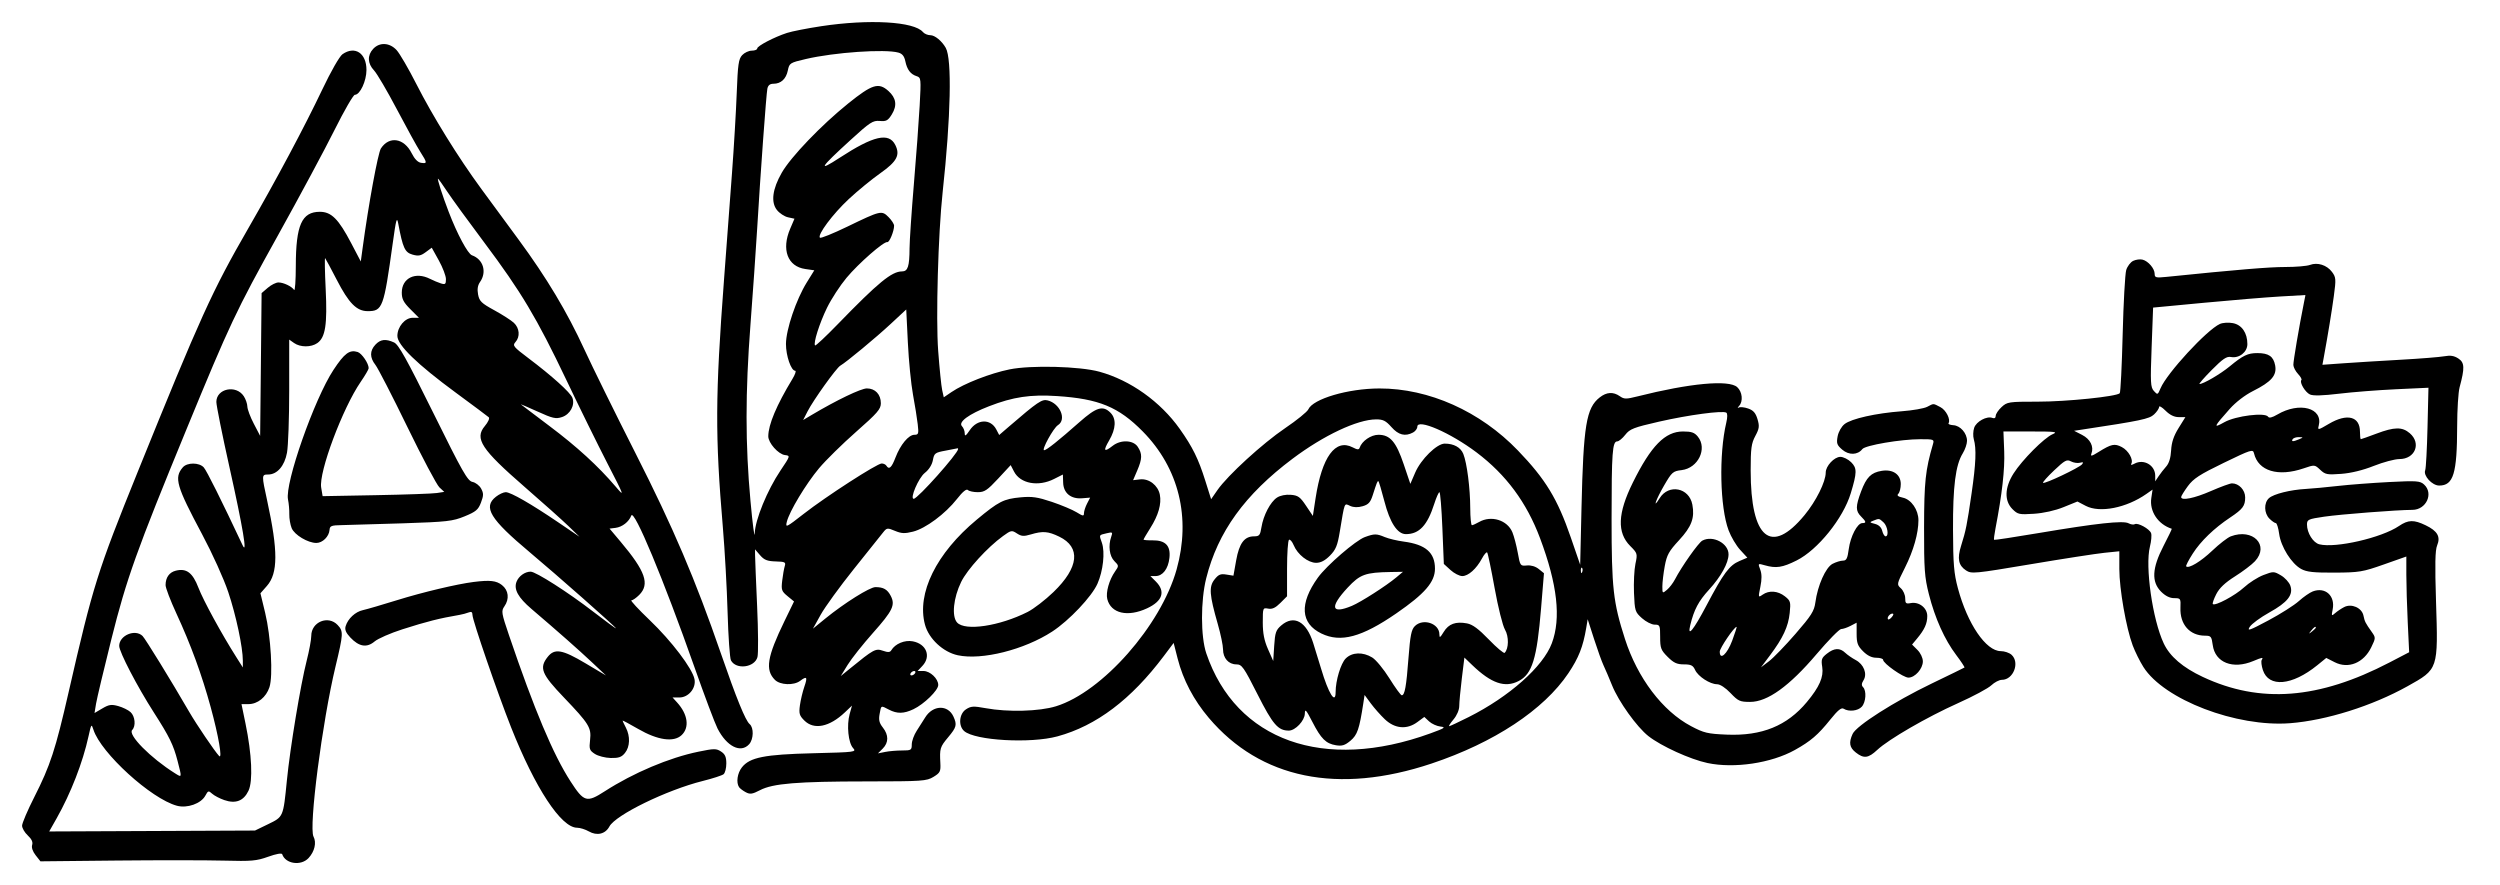 <svg width="161" height="57" viewBox="0 0 161 57" fill="none" xmlns="http://www.w3.org/2000/svg">
<path fill-rule="evenodd" clip-rule="evenodd" d="M52.888 1.687C51.989 1.823 50.997 2.018 50.684 2.12C49.858 2.389 48.765 2.96 48.765 3.122C48.765 3.199 48.608 3.262 48.415 3.262C48.223 3.262 47.944 3.392 47.796 3.551C47.564 3.8 47.515 4.147 47.445 6.004C47.4 7.193 47.263 9.51 47.14 11.152C47.018 12.794 46.788 15.865 46.629 17.977C46.061 25.53 46.049 28.029 46.553 33.971C46.676 35.418 46.813 37.878 46.857 39.439C46.902 40.999 46.999 42.39 47.074 42.529C47.403 43.145 48.599 42.994 48.781 42.314C48.84 42.094 48.83 40.622 48.759 39.044C48.688 37.466 48.629 35.995 48.627 35.776L48.623 35.377L48.95 35.757C49.212 36.061 49.41 36.14 49.951 36.156C50.557 36.173 50.617 36.204 50.538 36.459C50.49 36.615 50.416 37.037 50.374 37.395C50.304 37.987 50.335 38.077 50.716 38.39L51.135 38.734L50.517 40.007C49.4 42.309 49.265 43.143 49.906 43.785C50.243 44.121 51.122 44.155 51.529 43.847C51.962 43.52 52.017 43.595 51.8 44.224C51.689 44.546 51.561 45.084 51.515 45.421C51.442 45.95 51.48 46.083 51.798 46.4C52.42 47.022 53.412 46.823 54.411 45.875L54.868 45.441L54.716 45.992C54.518 46.711 54.631 47.836 54.936 48.173C55.17 48.432 55.102 48.441 52.362 48.509C49.231 48.586 48.285 48.774 47.778 49.419C47.485 49.791 47.398 50.397 47.594 50.691C47.652 50.776 47.847 50.925 48.028 51.02C48.304 51.166 48.449 51.145 48.943 50.888C49.773 50.455 51.334 50.326 55.803 50.323C59.41 50.32 59.67 50.302 60.116 50.031C60.544 49.769 60.587 49.683 60.559 49.142C60.509 48.198 60.536 48.108 61.063 47.477C61.603 46.832 61.642 46.675 61.403 46.149C61.046 45.367 60.076 45.398 59.58 46.207C59.458 46.408 59.213 46.792 59.038 47.06C58.862 47.329 58.718 47.724 58.718 47.94C58.717 48.306 58.679 48.331 58.095 48.331C57.753 48.331 57.263 48.372 57.007 48.424L56.54 48.517L56.847 48.211C57.234 47.823 57.237 47.338 56.854 46.851C56.623 46.558 56.576 46.359 56.647 45.979C56.754 45.409 56.719 45.426 57.244 45.699C57.774 45.976 58.202 45.969 58.824 45.674C59.51 45.348 60.423 44.457 60.423 44.114C60.423 43.706 59.901 43.212 59.469 43.212H59.094L59.403 42.883C59.979 42.27 59.663 41.466 58.78 41.301C58.26 41.203 57.65 41.458 57.4 41.876C57.316 42.016 57.188 42.023 56.856 41.907C56.389 41.744 56.265 41.811 54.737 43.056L54.144 43.539L54.589 42.816C54.834 42.417 55.565 41.496 56.212 40.768C57.493 39.328 57.669 38.963 57.364 38.374C57.148 37.957 56.892 37.81 56.378 37.81C56.014 37.81 54.372 38.84 53.154 39.833L52.354 40.486L52.854 39.586C53.129 39.091 54.088 37.769 54.985 36.649C55.882 35.528 56.73 34.467 56.869 34.292C57.111 33.987 57.145 33.982 57.635 34.187C58.056 34.363 58.267 34.372 58.801 34.237C59.608 34.034 60.879 33.089 61.627 32.136C61.996 31.665 62.239 31.465 62.331 31.556C62.408 31.634 62.695 31.696 62.97 31.696C63.4 31.696 63.584 31.573 64.279 30.825L65.088 29.953L65.304 30.37C65.707 31.15 66.869 31.363 67.887 30.843C68.194 30.687 68.448 30.559 68.45 30.559C68.454 30.56 68.461 30.791 68.467 31.074C68.482 31.749 68.961 32.147 69.686 32.089L70.206 32.047L70.006 32.433C69.897 32.646 69.807 32.924 69.807 33.051C69.807 33.254 69.745 33.245 69.331 32.989C69.069 32.828 68.352 32.526 67.738 32.32C66.818 32.011 66.463 31.96 65.73 32.028C64.63 32.131 64.322 32.287 62.902 33.466C60.299 35.627 59.026 38.209 59.568 40.227C59.812 41.135 60.736 41.996 61.683 42.199C63.232 42.532 65.965 41.844 67.766 40.67C68.855 39.959 70.309 38.422 70.676 37.593C71.042 36.766 71.173 35.561 70.962 34.956C70.776 34.424 70.754 34.466 71.275 34.341C71.647 34.252 71.669 34.269 71.562 34.57C71.36 35.14 71.447 35.817 71.765 36.135C72.059 36.428 72.06 36.446 71.809 36.803C71.431 37.342 71.203 38.155 71.309 38.58C71.542 39.507 72.622 39.758 73.873 39.175C74.874 38.709 75.075 38.089 74.434 37.448L74.085 37.099H74.412C74.878 37.099 75.232 36.639 75.311 35.931C75.4 35.145 75.055 34.787 74.22 34.798C73.904 34.803 73.645 34.78 73.645 34.749C73.645 34.718 73.839 34.387 74.075 34.014C74.602 33.183 74.812 32.448 74.693 31.853C74.573 31.252 73.992 30.805 73.416 30.872L72.971 30.924L73.237 30.303C73.563 29.543 73.57 29.23 73.273 28.777C72.984 28.335 72.177 28.302 71.655 28.711C71.096 29.148 71.029 29.046 71.428 28.366C71.871 27.61 71.901 26.967 71.513 26.578C71.028 26.093 70.607 26.221 69.52 27.182C68.167 28.379 67.393 28.995 67.243 28.995C67.053 28.995 67.84 27.561 68.13 27.38C68.704 27.021 68.274 25.988 67.466 25.785C67.102 25.693 66.827 25.879 64.98 27.469L64.348 28.014L64.159 27.653C63.794 26.956 62.941 26.98 62.454 27.702C62.202 28.076 62.129 28.122 62.129 27.907C62.129 27.755 62.049 27.549 61.952 27.449C61.691 27.183 62.387 26.669 63.693 26.163C65.246 25.561 66.359 25.395 68.074 25.507C70.77 25.684 72.035 26.206 73.593 27.785C75.922 30.146 76.706 33.341 75.774 36.672C74.764 40.282 70.992 44.562 68.008 45.483C66.929 45.817 64.909 45.871 63.471 45.606C62.69 45.463 62.529 45.472 62.21 45.681C61.768 45.97 61.704 46.742 62.094 47.082C62.794 47.693 66.366 47.895 68.101 47.422C70.607 46.738 72.846 45.047 74.95 42.248L75.583 41.405L75.841 42.416C76.191 43.784 76.874 45.083 77.847 46.231C81.177 50.158 86.171 51.183 92.19 49.173C96.218 47.829 99.42 45.715 101.003 43.356C101.668 42.364 101.949 41.653 102.152 40.443L102.247 39.878L102.657 41.153C102.882 41.853 103.158 42.62 103.27 42.855C103.382 43.091 103.629 43.669 103.819 44.141C104.236 45.177 105.415 46.822 106.157 47.405C106.985 48.054 108.845 48.902 109.963 49.139C111.681 49.503 114.067 49.148 115.586 48.301C116.61 47.73 117.081 47.326 117.876 46.335C118.356 45.737 118.586 45.551 118.73 45.642C119.061 45.852 119.652 45.786 119.9 45.511C120.166 45.217 120.214 44.485 119.982 44.253C119.871 44.142 119.88 44.016 120.012 43.805C120.267 43.395 120.029 42.782 119.506 42.506C119.279 42.386 118.976 42.176 118.832 42.039C118.485 41.708 118.124 41.726 117.652 42.097C117.311 42.365 117.274 42.47 117.351 42.952C117.453 43.595 117.171 44.241 116.361 45.212C115.085 46.744 113.462 47.404 111.207 47.31C109.969 47.259 109.734 47.203 108.904 46.764C107.07 45.795 105.456 43.666 104.648 41.151C103.887 38.783 103.786 37.875 103.786 33.404C103.786 29.151 103.839 28.426 104.149 28.426C104.251 28.426 104.484 28.235 104.667 28.001C104.963 27.623 105.205 27.529 106.845 27.154C108.743 26.722 110.935 26.427 111.172 26.574C111.255 26.625 111.255 26.869 111.172 27.221C110.691 29.258 110.764 32.664 111.321 34.151C111.477 34.569 111.813 35.136 112.067 35.412L112.529 35.914L112.019 36.131C111.37 36.407 110.993 36.914 109.902 38.983C109.053 40.592 108.652 41.081 108.852 40.262C109.098 39.257 109.383 38.716 110.063 37.973C110.829 37.135 111.313 36.262 111.318 35.706C111.325 34.99 110.307 34.453 109.63 34.816C109.381 34.949 108.292 36.492 107.868 37.312C107.746 37.547 107.514 37.85 107.351 37.986C107.062 38.228 107.056 38.224 107.056 37.763C107.056 37.505 107.126 36.916 107.211 36.455C107.343 35.737 107.476 35.497 108.129 34.792C108.939 33.917 109.149 33.356 108.988 32.498C108.783 31.403 107.463 31.145 106.88 32.086C106.401 32.859 106.64 32.174 107.165 31.269C107.669 30.401 107.737 30.341 108.298 30.275C109.358 30.148 109.967 28.893 109.343 28.122C109.125 27.853 108.935 27.787 108.383 27.787C107.232 27.787 106.326 28.71 105.154 31.08C104.176 33.057 104.126 34.302 104.99 35.166C105.451 35.627 105.461 35.66 105.322 36.311C105.244 36.679 105.202 37.525 105.229 38.189C105.277 39.347 105.298 39.414 105.743 39.812C105.998 40.04 106.366 40.227 106.56 40.227C106.895 40.227 106.914 40.27 106.914 41.023C106.914 41.739 106.962 41.868 107.397 42.302C107.783 42.688 107.993 42.786 108.44 42.786C108.9 42.786 109.03 42.85 109.163 43.142C109.355 43.564 110.123 44.064 110.58 44.065C110.775 44.065 111.124 44.294 111.447 44.634C111.939 45.152 112.053 45.203 112.709 45.203C113.827 45.203 115.235 44.19 116.988 42.125C117.742 41.237 118.454 40.511 118.572 40.51C118.689 40.51 118.961 40.417 119.176 40.305L119.567 40.101V40.815C119.567 41.414 119.634 41.595 119.983 41.944C120.262 42.223 120.542 42.359 120.836 42.359C121.076 42.359 121.273 42.42 121.273 42.495C121.273 42.725 122.575 43.639 122.904 43.639C123.325 43.639 123.832 43.067 123.832 42.592C123.832 42.37 123.684 42.056 123.485 41.857L123.137 41.509L123.463 41.117C123.943 40.54 124.116 40.156 124.116 39.671C124.116 39.149 123.587 38.737 123.05 38.84C122.742 38.899 122.695 38.856 122.695 38.523C122.695 38.311 122.57 38.025 122.417 37.887C122.143 37.639 122.146 37.621 122.683 36.55C123.232 35.455 123.548 34.34 123.547 33.502C123.546 32.836 123.088 32.169 122.549 32.051C122.221 31.979 122.141 31.909 122.254 31.796C122.34 31.71 122.41 31.43 122.41 31.174C122.41 30.555 121.904 30.204 121.182 30.322C120.497 30.433 120.198 30.732 119.854 31.65C119.494 32.612 119.494 32.903 119.851 33.26C120.188 33.597 120.206 33.687 119.934 33.687C119.616 33.687 119.169 34.543 119.06 35.359C118.98 35.964 118.911 36.104 118.689 36.104C118.538 36.104 118.237 36.196 118.019 36.309C117.573 36.539 117.054 37.706 116.909 38.8C116.836 39.35 116.649 39.646 115.635 40.814C114.982 41.568 114.213 42.363 113.927 42.581L113.406 42.978L113.985 42.207C114.821 41.093 115.167 40.35 115.257 39.478C115.331 38.765 115.309 38.689 114.945 38.402C114.493 38.047 113.928 38.005 113.512 38.297C113.228 38.495 113.225 38.486 113.367 37.794C113.468 37.302 113.465 36.965 113.359 36.682C113.206 36.277 113.206 36.276 113.648 36.403C114.38 36.613 114.787 36.552 115.702 36.094C117.064 35.414 118.699 33.385 119.189 31.767C119.594 30.428 119.598 30.15 119.216 29.769C119.025 29.578 118.711 29.422 118.517 29.422C118.127 29.422 117.577 30.012 117.577 30.43C117.577 31.026 116.957 32.271 116.212 33.174C114.058 35.786 112.743 34.697 112.743 30.301C112.743 28.88 112.787 28.553 113.042 28.078C113.299 27.598 113.318 27.447 113.182 26.991C113.063 26.594 112.914 26.424 112.582 26.309C112.34 26.224 112.069 26.196 111.98 26.245C111.886 26.298 111.892 26.256 111.996 26.144C112.27 25.849 112.207 25.23 111.874 24.93C111.335 24.444 108.814 24.679 105.452 25.528C104.721 25.712 104.595 25.711 104.319 25.517C103.891 25.218 103.468 25.243 103.02 25.595C102.154 26.277 101.972 27.382 101.848 32.718L101.764 36.369L101.158 34.609C100.302 32.123 99.536 30.864 97.756 29.014C95.326 26.488 92.025 25.01 88.828 25.017C86.814 25.021 84.553 25.687 84.254 26.365C84.184 26.521 83.517 27.062 82.771 27.567C81.309 28.556 79.061 30.612 78.402 31.562L77.996 32.149L77.622 30.963C77.177 29.547 76.805 28.792 75.978 27.624C74.731 25.865 72.798 24.488 70.802 23.938C69.535 23.589 66.4 23.508 65.016 23.788C63.767 24.042 62.087 24.697 61.279 25.247L60.779 25.587L60.676 25.123C60.619 24.868 60.504 23.731 60.419 22.597C60.263 20.499 60.416 15.054 60.708 12.361C61.233 7.524 61.313 3.8 60.907 3.083C60.657 2.64 60.204 2.267 59.918 2.267C59.746 2.267 59.529 2.175 59.437 2.064C58.874 1.386 55.977 1.219 52.888 1.687ZM24.033 3.147C23.646 3.562 23.667 4.09 24.087 4.534C24.276 4.733 24.936 5.856 25.553 7.029C26.171 8.202 26.848 9.433 27.058 9.763C27.521 10.493 27.525 10.543 27.119 10.486C26.911 10.457 26.7 10.243 26.515 9.873C26.023 8.888 25.069 8.737 24.531 9.559C24.341 9.85 23.731 13.167 23.351 15.986L23.235 16.839L22.615 15.656C21.8 14.102 21.338 13.64 20.598 13.64C19.434 13.64 19.054 14.496 19.05 17.124C19.048 18.062 19 18.759 18.942 18.673C18.789 18.443 18.259 18.19 17.931 18.19C17.774 18.19 17.466 18.344 17.246 18.533L16.847 18.876L16.801 23.473L16.754 28.071L16.346 27.289C16.121 26.859 15.934 26.361 15.93 26.182C15.926 26.003 15.823 25.704 15.7 25.516C15.203 24.757 13.933 25.024 13.933 25.886C13.933 26.113 14.314 28.009 14.78 30.1C15.642 33.967 15.952 35.816 15.62 35.108C14.262 32.219 13.308 30.306 13.123 30.102C12.828 29.775 12.052 29.772 11.773 30.097C11.201 30.763 11.354 31.296 13.013 34.403C13.681 35.655 14.412 37.271 14.701 38.135C15.202 39.63 15.639 41.688 15.639 42.548V42.984L15.229 42.337C14.269 40.824 13.094 38.671 12.779 37.85C12.408 36.881 12.007 36.579 11.321 36.752C10.901 36.857 10.663 37.194 10.663 37.682C10.663 37.857 10.976 38.677 11.358 39.504C12.29 41.521 12.998 43.454 13.568 45.538C14.074 47.387 14.339 48.926 14.111 48.686C13.831 48.391 12.655 46.656 12.182 45.839C11.007 43.812 9.367 41.145 9.183 40.96C8.707 40.485 7.677 40.92 7.677 41.596C7.677 41.983 8.835 44.208 9.906 45.88C10.911 47.447 11.168 47.973 11.434 48.999C11.721 50.108 11.726 50.086 11.267 49.798C9.693 48.811 8.212 47.312 8.514 47.01C8.761 46.763 8.701 46.125 8.405 45.858C8.258 45.724 7.902 45.551 7.615 45.471C7.174 45.349 7.013 45.373 6.59 45.623L6.087 45.919L6.187 45.312C6.242 44.978 6.688 43.106 7.176 41.151C8.147 37.269 8.794 35.462 12.012 27.64C14.804 20.854 15.189 20.037 17.891 15.174C19.294 12.649 20.944 9.576 21.557 8.344C22.171 7.113 22.754 6.105 22.854 6.105C23.186 6.105 23.599 5.217 23.6 4.506C23.601 3.421 22.855 2.932 22.056 3.492C21.866 3.625 21.314 4.589 20.753 5.77C19.606 8.179 17.818 11.533 15.988 14.707C13.658 18.75 12.924 20.367 8.868 30.391C6.276 36.796 5.987 37.719 4.422 44.563C3.571 48.287 3.242 49.292 2.206 51.337C1.774 52.188 1.422 53.014 1.422 53.173C1.422 53.332 1.587 53.616 1.789 53.803C2.037 54.033 2.129 54.231 2.071 54.414C2.018 54.58 2.104 54.834 2.295 55.077L2.604 55.47L7.522 55.419C10.227 55.392 13.336 55.394 14.431 55.424C16.193 55.472 16.518 55.444 17.273 55.173C17.796 54.986 18.145 54.924 18.175 55.014C18.382 55.635 19.383 55.782 19.869 55.261C20.26 54.842 20.395 54.262 20.191 53.879C19.873 53.286 20.753 46.478 21.606 42.928C22.114 40.814 22.122 40.657 21.747 40.254C21.14 39.602 20.046 40.049 20.046 40.949C20.046 41.19 19.914 41.907 19.752 42.542C19.356 44.093 18.685 48.147 18.476 50.25C18.24 52.63 18.254 52.598 17.267 53.077L16.421 53.487L9.795 53.517L3.168 53.546L3.65 52.695C4.562 51.08 5.331 49.103 5.7 47.419C5.877 46.613 5.89 46.596 6.017 46.992C6.497 48.494 9.734 51.443 11.394 51.89C12.058 52.069 12.951 51.751 13.226 51.237C13.399 50.915 13.431 50.906 13.663 51.116C13.801 51.241 14.154 51.426 14.447 51.526C15.179 51.778 15.691 51.58 16.003 50.923C16.297 50.302 16.22 48.573 15.809 46.589L15.552 45.345H16.003C16.59 45.345 17.139 44.902 17.352 44.257C17.593 43.529 17.447 41.006 17.076 39.466L16.772 38.207L17.19 37.732C17.908 36.914 17.912 35.479 17.205 32.239C16.845 30.59 16.846 30.559 17.266 30.559C17.849 30.559 18.325 30.009 18.483 29.153C18.561 28.732 18.625 26.921 18.625 25.129V21.87L18.941 22.092C19.344 22.374 20.036 22.375 20.437 22.094C20.956 21.731 21.085 20.898 20.974 18.616C20.918 17.483 20.903 16.587 20.939 16.626C20.974 16.665 21.311 17.292 21.687 18.02C22.467 19.532 22.968 20.038 23.683 20.038C24.636 20.038 24.715 19.825 25.287 15.702C25.513 14.075 25.557 13.922 25.651 14.422C25.942 15.968 26.075 16.256 26.56 16.395C26.941 16.504 27.096 16.476 27.415 16.24L27.805 15.952L28.262 16.776C28.513 17.23 28.719 17.77 28.719 17.976C28.719 18.299 28.675 18.338 28.399 18.253C28.223 18.198 27.906 18.066 27.695 17.959C26.752 17.479 25.875 17.906 25.875 18.846C25.875 19.254 25.989 19.475 26.427 19.913L26.979 20.465H26.58C26.082 20.465 25.591 21.046 25.591 21.634C25.591 22.223 26.858 23.453 29.359 25.292C30.453 26.097 31.406 26.808 31.476 26.872C31.547 26.937 31.436 27.184 31.222 27.439C30.545 28.244 30.996 28.932 33.792 31.362C34.948 32.367 36.215 33.499 36.607 33.878L37.32 34.568L35.97 33.651C34.201 32.45 32.889 31.696 32.569 31.696C32.427 31.696 32.143 31.829 31.937 31.991C31.09 32.657 31.559 33.424 34.121 35.57C35.802 36.977 39.666 40.387 39.666 40.463C39.666 40.494 39.007 40.011 38.201 39.389C36.596 38.15 34.507 36.815 34.173 36.815C33.803 36.815 33.401 37.104 33.262 37.471C33.078 37.955 33.37 38.483 34.224 39.212C35.944 40.68 37.252 41.834 38.102 42.633L39.026 43.502L37.706 42.717C36.2 41.822 35.715 41.741 35.269 42.307C34.713 43.015 34.87 43.408 36.316 44.918C37.931 46.606 38.091 46.864 38.002 47.641C37.933 48.241 37.961 48.325 38.307 48.551C38.517 48.689 38.978 48.807 39.332 48.815C39.846 48.825 40.03 48.761 40.247 48.492C40.573 48.091 40.596 47.416 40.305 46.857C40.188 46.633 40.093 46.43 40.093 46.406C40.093 46.382 40.545 46.624 41.099 46.944C42.356 47.672 43.391 47.819 43.896 47.342C44.417 46.849 44.3 46.002 43.604 45.238L43.313 44.918H43.754C44.342 44.918 44.841 44.312 44.726 43.738C44.588 43.05 43.245 41.279 41.846 39.942C41.11 39.238 40.578 38.663 40.662 38.663C40.747 38.663 40.973 38.506 41.165 38.314C41.858 37.621 41.568 36.789 39.973 34.895L39.255 34.042L39.638 33.995C40.072 33.941 40.504 33.604 40.654 33.203C40.827 32.74 42.727 37.299 44.717 42.948C45.367 44.797 46.038 46.58 46.207 46.911C46.803 48.079 47.703 48.528 48.245 47.928C48.535 47.608 48.553 46.861 48.277 46.632C48.008 46.409 47.416 44.953 46.423 42.075C44.78 37.316 43.367 34 40.936 29.208C39.628 26.628 38.142 23.613 37.635 22.509C36.522 20.088 35.204 17.887 33.404 15.44C32.664 14.436 31.583 12.964 31 12.17C29.504 10.131 27.882 7.513 26.814 5.413C26.311 4.423 25.737 3.438 25.539 3.224C25.088 2.738 24.444 2.705 24.033 3.147ZM57.859 3.388C58.107 3.457 58.237 3.62 58.303 3.942C58.415 4.486 58.639 4.782 59.034 4.907C59.315 4.996 59.322 5.066 59.227 6.797C59.173 7.785 59.005 10.065 58.853 11.863C58.702 13.662 58.577 15.517 58.575 15.986C58.57 17.16 58.466 17.479 58.089 17.479C57.427 17.479 56.563 18.188 53.967 20.863C53.192 21.662 52.528 22.285 52.492 22.248C52.361 22.118 52.771 20.822 53.26 19.82C53.532 19.261 54.097 18.393 54.515 17.892C55.293 16.959 56.92 15.535 57.145 15.591C57.275 15.624 57.58 14.885 57.58 14.537C57.58 14.428 57.419 14.177 57.222 13.98C56.781 13.54 56.723 13.553 54.563 14.598C53.647 15.041 52.855 15.361 52.803 15.309C52.624 15.13 53.632 13.78 54.658 12.823C55.224 12.295 56.14 11.544 56.694 11.154C57.761 10.401 57.982 9.986 57.659 9.339C57.246 8.511 56.256 8.737 54.076 10.159C52.621 11.107 52.795 10.822 54.775 9.016C56.026 7.873 56.212 7.752 56.654 7.79C57.077 7.827 57.185 7.767 57.437 7.36C57.788 6.791 57.715 6.307 57.211 5.856C56.582 5.294 56.166 5.423 54.627 6.661C52.892 8.057 50.93 10.102 50.344 11.126C49.745 12.173 49.635 13.019 50.033 13.523C50.197 13.732 50.52 13.944 50.748 13.994L51.164 14.085L50.889 14.728C50.312 16.072 50.719 17.16 51.859 17.324L52.441 17.408L51.956 18.19C51.273 19.29 50.62 21.22 50.616 22.149C50.613 22.909 50.947 23.877 51.212 23.877C51.289 23.877 51.207 24.117 51.029 24.41C50.008 26.096 49.481 27.346 49.477 28.096C49.475 28.522 50.122 29.252 50.55 29.306C50.902 29.351 50.902 29.351 50.264 30.301C49.412 31.567 48.628 33.483 48.605 34.354C48.594 34.73 48.471 33.79 48.331 32.265C47.995 28.598 47.995 25.302 48.331 20.891C48.483 18.897 48.675 16.146 48.758 14.778C48.977 11.126 49.345 6.082 49.418 5.714C49.462 5.494 49.583 5.394 49.807 5.394C50.29 5.394 50.625 5.086 50.737 4.537C50.834 4.063 50.87 4.04 51.898 3.8C53.737 3.37 56.99 3.146 57.859 3.388ZM28.791 12.325C29.088 12.775 30.17 14.262 31.196 15.631C33.556 18.78 34.572 20.481 36.467 24.457C37.302 26.21 38.496 28.636 39.12 29.848C40.219 31.981 40.236 32.029 39.651 31.341C38.531 30.024 37.148 28.758 35.381 27.433C34.414 26.708 33.592 26.086 33.553 26.05C33.514 26.014 33.988 26.216 34.608 26.498C35.597 26.948 35.79 26.992 36.193 26.859C36.717 26.686 37.039 26.092 36.864 25.622C36.736 25.28 35.544 24.205 34.015 23.055C33.063 22.338 32.995 22.253 33.193 22.033C33.507 21.687 33.46 21.129 33.091 20.787C32.915 20.625 32.346 20.259 31.826 19.976C31.004 19.527 30.869 19.396 30.788 18.965C30.724 18.624 30.764 18.373 30.916 18.157C31.367 17.512 31.12 16.698 30.395 16.441C30.125 16.346 29.442 15.07 28.895 13.642C28.489 12.585 28.143 11.508 28.208 11.508C28.232 11.508 28.495 11.876 28.791 12.325ZM137.379 16.799C137.205 16.882 137.002 17.149 136.928 17.392C136.854 17.636 136.751 19.498 136.7 21.531C136.649 23.564 136.564 25.271 136.511 25.325C136.3 25.537 133.095 25.867 131.241 25.867C129.353 25.867 129.262 25.881 128.9 26.216C128.693 26.408 128.524 26.662 128.524 26.78C128.524 26.915 128.442 26.965 128.308 26.913C127.951 26.776 127.272 27.145 127.136 27.551C127.066 27.759 127.056 28.089 127.112 28.284C127.288 28.889 127.25 29.846 126.971 31.767C126.674 33.817 126.605 34.161 126.294 35.151C126.035 35.974 126.124 36.415 126.612 36.735C126.962 36.964 127.146 36.947 130.772 36.337C132.859 35.985 134.998 35.654 135.526 35.6L136.485 35.502V36.649C136.485 37.928 136.925 40.441 137.346 41.566C137.498 41.971 137.809 42.597 138.038 42.958C139.37 45.059 144.032 46.843 147.489 46.574C149.816 46.392 152.771 45.462 155.039 44.197C157.036 43.083 157.02 43.13 156.879 38.702C156.804 36.348 156.823 35.435 156.952 35.125C157.184 34.565 156.975 34.196 156.216 33.83C155.451 33.46 155.09 33.47 154.492 33.876C153.374 34.635 150.41 35.316 149.366 35.054C148.965 34.953 148.57 34.322 148.57 33.782C148.57 33.461 148.645 33.426 149.672 33.275C150.721 33.121 154.378 32.838 155.359 32.835C156.254 32.832 156.738 31.772 156.107 31.2C155.851 30.968 155.636 30.953 153.867 31.043C152.791 31.098 151.303 31.211 150.561 31.295C149.818 31.379 148.89 31.465 148.499 31.487C147.505 31.541 146.417 31.813 146.12 32.082C145.785 32.385 145.801 33.051 146.153 33.402C146.31 33.559 146.493 33.687 146.561 33.687C146.629 33.687 146.726 33.997 146.777 34.376C146.887 35.209 147.57 36.299 148.196 36.642C148.55 36.836 148.992 36.884 150.347 36.877C151.933 36.869 152.156 36.832 153.511 36.354L154.968 35.84V37.016C154.968 37.662 155.009 39.049 155.059 40.097L155.15 42.004L153.886 42.662C149.332 45.035 145.556 45.327 141.86 43.594C140.57 42.989 139.74 42.277 139.345 41.437C138.622 39.9 138.134 36.478 138.455 35.203C138.544 34.849 138.578 34.457 138.529 34.331C138.423 34.054 137.668 33.642 137.479 33.758C137.405 33.804 137.224 33.777 137.076 33.698C136.729 33.513 135.013 33.7 131.299 34.327C129.737 34.591 128.44 34.788 128.417 34.765C128.395 34.742 128.436 34.41 128.51 34.027C128.934 31.828 129.116 30.223 129.071 29.066L129.021 27.787H130.814C132.36 27.787 132.55 27.811 132.193 27.961C131.65 28.189 130.227 29.619 129.672 30.493C129.096 31.402 129.07 32.255 129.602 32.787C129.944 33.129 130.037 33.149 130.988 33.087C131.615 33.045 132.349 32.881 132.897 32.658L133.787 32.297L134.319 32.576C135.225 33.051 136.94 32.713 138.231 31.807L138.625 31.529L138.544 32.075C138.417 32.928 138.974 33.766 139.862 34.053C139.881 34.06 139.641 34.559 139.328 35.163C138.589 36.591 138.544 37.473 139.176 38.105C139.45 38.38 139.736 38.521 140.018 38.521C140.43 38.521 140.444 38.541 140.421 39.14C140.379 40.21 141.02 40.938 142.004 40.938C142.385 40.938 142.426 40.987 142.5 41.541C142.652 42.673 143.792 43.123 145.109 42.572C145.713 42.32 145.772 42.313 145.654 42.504C145.605 42.584 145.639 42.876 145.73 43.153C146.106 44.291 147.606 44.159 149.227 42.846L149.812 42.371L150.352 42.646C151.235 43.096 152.222 42.693 152.71 41.684C152.999 41.087 153 41.065 152.743 40.701C152.328 40.114 152.288 40.036 152.206 39.641C152.102 39.142 151.438 38.85 150.964 39.096C150.781 39.19 150.519 39.366 150.382 39.486C150.149 39.69 150.138 39.674 150.224 39.246C150.399 38.37 149.748 37.782 148.943 38.087C148.746 38.162 148.342 38.443 148.044 38.711C147.747 38.979 146.864 39.539 146.082 39.956C144.85 40.613 144.691 40.667 144.889 40.364C145.014 40.171 145.578 39.758 146.142 39.445C147.326 38.788 147.704 38.306 147.497 37.716C147.422 37.502 147.15 37.204 146.892 37.054C146.439 36.789 146.404 36.789 145.764 37.033C145.401 37.172 144.837 37.531 144.512 37.831C143.944 38.354 142.65 39.045 142.506 38.902C142.468 38.864 142.567 38.578 142.726 38.266C142.928 37.869 143.29 37.526 143.935 37.118C144.441 36.799 145.02 36.36 145.22 36.144C146.172 35.118 145.086 34 143.663 34.541C143.456 34.619 142.922 35.031 142.477 35.456C141.74 36.159 140.951 36.636 140.79 36.475C140.755 36.44 140.946 36.068 141.215 35.649C141.726 34.849 142.589 34.017 143.621 33.329C144.437 32.784 144.589 32.581 144.589 32.033C144.589 31.556 144.187 31.128 143.739 31.128C143.618 31.128 143.009 31.351 142.384 31.623C141.311 32.092 140.466 32.262 140.466 32.009C140.466 31.946 140.661 31.63 140.899 31.306C141.256 30.821 141.659 30.559 143.209 29.808C144.982 28.949 145.091 28.914 145.158 29.195C145.431 30.338 146.71 30.724 148.355 30.162C149.062 29.92 149.067 29.921 149.422 30.255C149.746 30.561 149.868 30.585 150.774 30.517C151.407 30.47 152.171 30.283 152.875 30.003C153.483 29.762 154.224 29.564 154.523 29.564C155.535 29.564 155.943 28.548 155.191 27.901C154.703 27.481 154.207 27.488 153.035 27.929C152.516 28.124 152.066 28.284 152.036 28.284C152.007 28.284 151.982 28.07 151.982 27.809C151.982 26.812 151.158 26.601 149.98 27.296C149.285 27.706 149.248 27.713 149.324 27.423C149.625 26.272 148.088 25.853 146.657 26.698C146.328 26.892 146.129 26.939 146.067 26.838C145.885 26.544 143.982 26.78 143.256 27.186C142.508 27.604 142.544 27.515 143.594 26.334C143.976 25.904 144.577 25.442 145.087 25.186C146.283 24.587 146.64 24.173 146.52 23.531C146.411 22.952 146.103 22.739 145.371 22.739C144.758 22.739 144.447 22.889 143.594 23.594C142.999 24.086 141.897 24.73 141.649 24.73C141.589 24.73 141.943 24.324 142.435 23.827C143.153 23.103 143.398 22.938 143.675 22.991C144.201 23.091 144.731 22.675 144.731 22.16C144.731 21.438 144.371 20.916 143.796 20.809C143.517 20.756 143.14 20.781 142.96 20.863C142.115 21.247 139.55 24.029 139.14 25.004C138.959 25.435 138.946 25.44 138.711 25.18C138.494 24.941 138.479 24.649 138.565 22.361L138.66 19.809L141.945 19.498C143.751 19.327 145.959 19.145 146.851 19.093L148.472 19L148.375 19.483C148.062 21.042 147.683 23.275 147.692 23.504C147.697 23.651 147.834 23.912 147.995 24.084C148.157 24.255 148.253 24.43 148.211 24.473C148.069 24.615 148.454 25.265 148.763 25.405C148.967 25.498 149.587 25.481 150.632 25.355C151.492 25.251 153.14 25.122 154.294 25.068L156.393 24.97L156.332 27.516C156.299 28.916 156.232 30.162 156.183 30.284C156.045 30.632 156.628 31.27 157.084 31.27C158.003 31.27 158.236 30.501 158.241 27.447C158.243 26.383 158.314 25.256 158.398 24.943C158.736 23.688 158.722 23.353 158.32 23.089C158.047 22.91 157.806 22.871 157.418 22.943C157.126 22.996 155.864 23.097 154.612 23.167C153.361 23.237 151.714 23.339 150.951 23.393L149.564 23.492L149.64 23.08C149.923 21.533 150.161 20.086 150.299 19.068C150.447 17.973 150.438 17.858 150.18 17.512C149.848 17.068 149.246 16.877 148.761 17.061C148.567 17.135 147.852 17.195 147.17 17.195C146.129 17.195 144.069 17.366 139.507 17.832C138.842 17.9 138.76 17.879 138.76 17.638C138.76 17.297 138.35 16.815 137.978 16.72C137.822 16.681 137.552 16.716 137.379 16.799ZM58.797 25.418C58.923 26.095 59.06 26.953 59.102 27.325C59.172 27.935 59.152 28 58.89 28C58.514 28 57.986 28.636 57.667 29.471C57.418 30.123 57.254 30.269 57.082 29.99C57.034 29.912 56.898 29.848 56.781 29.848C56.482 29.848 53.2 31.968 51.765 33.088C50.625 33.977 50.575 34.001 50.671 33.605C50.834 32.937 51.9 31.165 52.748 30.154C53.179 29.641 54.25 28.587 55.129 27.813C56.511 26.596 56.727 26.346 56.727 25.97C56.727 25.401 56.363 25.014 55.828 25.014C55.447 25.014 53.877 25.769 52.27 26.724L51.722 27.05L52.006 26.494C52.375 25.77 53.86 23.696 54.115 23.549C54.505 23.323 56.406 21.748 57.374 20.848L58.362 19.93L58.466 22.059C58.523 23.229 58.672 24.741 58.797 25.418ZM24.175 22.198C23.805 22.595 23.807 23.028 24.18 23.503C24.342 23.709 25.265 25.502 26.23 27.486C27.195 29.471 28.126 31.226 28.297 31.386L28.61 31.677L28.131 31.751C27.868 31.792 26.106 31.854 24.215 31.889L20.777 31.953L20.684 31.4C20.518 30.418 22.063 26.287 23.23 24.59C23.512 24.18 23.743 23.785 23.743 23.712C23.743 23.406 23.299 22.753 23.034 22.669C22.513 22.504 22.184 22.748 21.475 23.823C20.24 25.696 18.332 31.137 18.548 32.17C18.6 32.417 18.637 32.844 18.631 33.118C18.624 33.391 18.694 33.794 18.784 34.014C18.965 34.449 19.828 34.966 20.374 34.966C20.773 34.966 21.189 34.554 21.222 34.129C21.241 33.864 21.337 33.828 22.032 33.817C22.464 33.81 24.226 33.758 25.947 33.702C28.804 33.608 29.148 33.569 29.922 33.252C30.648 32.955 30.799 32.828 30.974 32.367C31.147 31.911 31.149 31.773 30.986 31.468C30.88 31.271 30.63 31.076 30.429 31.036C30.111 30.973 29.79 30.407 27.905 26.593C26.186 23.115 25.669 22.187 25.377 22.054C24.836 21.808 24.501 21.848 24.175 22.198ZM124.109 26.2C123.91 26.304 123.174 26.433 122.474 26.485C120.812 26.609 119.232 26.963 118.792 27.309C118.59 27.468 118.399 27.806 118.343 28.102C118.259 28.553 118.297 28.663 118.642 28.959C119.068 29.326 119.636 29.309 119.935 28.921C120.123 28.676 122.416 28.286 123.671 28.285C124.543 28.284 124.573 28.296 124.483 28.604C123.995 30.276 123.916 31.022 123.91 33.971C123.906 36.671 123.942 37.172 124.22 38.266C124.614 39.817 125.233 41.194 125.981 42.184C126.299 42.605 126.537 42.967 126.511 42.989C126.484 43.01 125.535 43.474 124.401 44.02C121.979 45.187 119.55 46.735 119.308 47.265C119.051 47.829 119.105 48.14 119.515 48.462C120.031 48.868 120.318 48.833 120.894 48.295C121.628 47.608 124.092 46.183 126.102 45.281C127.077 44.844 128.04 44.328 128.242 44.133C128.445 43.94 128.751 43.781 128.923 43.781C129.663 43.781 130.092 42.665 129.543 42.168C129.4 42.039 129.088 41.933 128.85 41.933C127.899 41.933 126.704 40.179 126.088 37.881C125.832 36.922 125.782 36.331 125.774 34.113C125.763 31.306 125.937 29.95 126.403 29.192C126.553 28.948 126.676 28.587 126.676 28.39C126.676 27.9 126.247 27.41 125.796 27.383C125.591 27.37 125.451 27.315 125.485 27.26C125.635 27.017 125.328 26.408 124.96 26.218C124.476 25.968 124.552 25.969 124.109 26.2ZM140.307 26.862H140.739L140.299 27.57C139.985 28.075 139.848 28.487 139.82 29.005C139.794 29.48 139.685 29.838 139.506 30.039C139.355 30.208 139.133 30.492 139.013 30.672L138.796 30.998V30.637C138.796 29.963 138.063 29.536 137.461 29.859C137.283 29.954 137.198 29.96 137.251 29.874C137.412 29.614 137.075 29.013 136.643 28.79C136.178 28.549 135.974 28.592 135.149 29.106C134.706 29.383 134.614 29.404 134.687 29.212C134.859 28.765 134.618 28.281 134.087 28.008L133.571 27.743L134.069 27.668C137.873 27.093 138.413 26.98 138.722 26.689C138.9 26.523 139.045 26.306 139.045 26.209C139.045 26.111 139.232 26.218 139.46 26.447C139.737 26.724 140.02 26.862 140.307 26.862ZM89.607 27.502C90.063 28.018 90.49 28.125 91 27.853C91.151 27.772 91.275 27.604 91.275 27.48C91.275 26.94 93.406 27.866 95.093 29.138C96.993 30.572 98.315 32.356 99.178 34.657C100.296 37.636 100.541 39.815 99.939 41.424C99.374 42.933 97.2 44.864 94.583 46.179C93.94 46.502 93.374 46.767 93.327 46.767C93.279 46.767 93.405 46.57 93.608 46.329C93.824 46.073 93.976 45.717 93.976 45.468C93.976 45.235 94.05 44.437 94.141 43.696L94.307 42.347L94.817 42.837C96.039 44.011 96.922 44.313 97.8 43.859C98.673 43.408 98.978 42.42 99.245 39.176L99.431 36.916L99.095 36.644C98.887 36.476 98.594 36.389 98.329 36.416C97.909 36.458 97.897 36.442 97.745 35.6C97.659 35.128 97.503 34.533 97.398 34.279C97.072 33.492 96.034 33.17 95.255 33.616C95.06 33.727 94.852 33.821 94.793 33.824C94.735 33.827 94.686 33.333 94.684 32.727C94.681 31.448 94.471 29.811 94.237 29.232C94.066 28.81 93.63 28.569 93.039 28.569C92.534 28.569 91.507 29.578 91.138 30.437L90.826 31.161L90.4 29.9C89.912 28.453 89.523 28 88.772 28C88.29 28 87.704 28.403 87.561 28.834C87.514 28.973 87.417 28.968 87.112 28.81C85.999 28.233 85.131 29.422 84.724 32.082L84.549 33.226L84.108 32.568C83.73 32.001 83.593 31.903 83.124 31.865C82.799 31.838 82.443 31.91 82.238 32.045C81.813 32.323 81.36 33.188 81.237 33.958C81.155 34.471 81.099 34.54 80.763 34.54C80.138 34.54 79.807 34.983 79.61 36.084L79.433 37.074L78.978 37.001C78.603 36.94 78.469 36.996 78.212 37.322C77.846 37.788 77.884 38.302 78.426 40.193C78.612 40.84 78.763 41.57 78.763 41.817C78.763 42.383 79.12 42.786 79.621 42.786C79.976 42.786 80.091 42.948 80.986 44.717C81.968 46.659 82.306 47.051 83.001 47.051C83.42 47.051 84.023 46.41 84.031 45.956C84.037 45.62 84.112 45.702 84.513 46.482C85.079 47.583 85.388 47.889 86.04 47.995C86.43 48.059 86.617 47.999 86.973 47.7C87.414 47.328 87.54 46.96 87.796 45.3L87.879 44.756L88.28 45.3C88.5 45.598 88.907 46.058 89.185 46.322C89.828 46.933 90.605 47 91.278 46.502L91.726 46.171L92.033 46.458C92.203 46.615 92.533 46.765 92.767 46.791C93.135 46.831 93.046 46.892 92.128 47.226C85.266 49.725 79.595 47.703 77.685 42.075C77.32 40.999 77.317 38.688 77.68 37.241C78.428 34.256 80.168 31.848 83.242 29.541C85.251 28.032 87.414 27.014 88.621 27.008C89.067 27.005 89.246 27.095 89.607 27.502ZM148.073 28.284C147.681 28.452 147.542 28.452 147.646 28.284C147.694 28.206 147.874 28.146 148.045 28.152C148.346 28.162 148.347 28.166 148.073 28.284ZM61.703 28.915C61.703 29.197 59.096 32.123 58.844 32.123C58.576 32.123 59.155 30.77 59.559 30.454C59.821 30.249 60.021 29.934 60.077 29.637C60.161 29.186 60.216 29.145 60.9 29.02C61.302 28.947 61.648 28.879 61.667 28.87C61.687 28.86 61.703 28.881 61.703 28.915ZM133.949 29.801C134.16 29.746 134.191 29.771 134.079 29.907C133.895 30.128 131.663 31.186 131.572 31.096C131.536 31.059 131.858 30.697 132.288 30.291C132.977 29.639 133.105 29.57 133.37 29.713C133.536 29.801 133.796 29.841 133.949 29.801ZM89.155 32.284C89.51 33.663 89.992 34.398 90.54 34.398C91.397 34.398 91.927 33.831 92.368 32.443C92.499 32.032 92.649 31.696 92.701 31.696C92.752 31.696 92.837 32.736 92.889 34.007L92.983 36.317L93.411 36.708C93.646 36.923 93.988 37.099 94.171 37.099C94.559 37.099 95.08 36.634 95.438 35.968C95.577 35.709 95.728 35.533 95.773 35.578C95.818 35.623 96.034 36.657 96.254 37.877C96.479 39.122 96.772 40.294 96.922 40.551C97.179 40.99 97.167 41.775 96.899 42.043C96.846 42.096 96.39 41.711 95.885 41.189C95.217 40.497 94.833 40.214 94.473 40.146C93.746 40.01 93.292 40.176 92.977 40.693C92.744 41.074 92.697 41.101 92.697 40.853C92.696 40.148 91.643 39.795 91.115 40.323C90.892 40.546 90.817 40.924 90.707 42.367C90.568 44.215 90.466 44.776 90.273 44.776C90.21 44.776 89.853 44.288 89.482 43.692C89.11 43.096 88.61 42.488 88.37 42.342C87.762 41.972 87.074 41.998 86.664 42.407C86.345 42.727 86.014 43.826 86.014 44.57C86.014 45.401 85.553 44.66 85.081 43.07C84.953 42.64 84.722 41.889 84.567 41.401C84.128 40.016 83.326 39.578 82.511 40.279C82.171 40.571 82.112 40.742 82.058 41.592L81.996 42.569L81.659 41.806C81.414 41.25 81.323 40.783 81.323 40.086C81.323 39.145 81.329 39.13 81.673 39.196C81.929 39.245 82.14 39.146 82.455 38.831L82.886 38.4V36.621C82.886 35.642 82.943 34.806 83.012 34.763C83.081 34.72 83.218 34.878 83.315 35.113C83.563 35.712 84.243 36.246 84.76 36.246C85.056 36.246 85.331 36.102 85.647 35.784C86.025 35.401 86.134 35.138 86.28 34.255C86.607 32.28 86.559 32.402 86.945 32.578C87.174 32.682 87.442 32.69 87.753 32.601C88.124 32.495 88.254 32.355 88.399 31.905C88.665 31.076 88.701 30.985 88.763 30.985C88.794 30.985 88.971 31.57 89.155 32.284ZM121.297 33.638C121.563 33.878 121.66 34.54 121.431 34.54C121.361 34.54 121.264 34.381 121.215 34.186C121.158 33.959 120.99 33.799 120.743 33.737C120.395 33.65 120.385 33.63 120.638 33.532C121.027 33.38 121.009 33.377 121.297 33.638ZM66.382 34.418C67.153 34.187 67.498 34.214 68.214 34.56C69.618 35.24 69.483 36.546 67.845 38.127C67.32 38.635 66.57 39.211 66.18 39.409C64.373 40.323 62.149 40.656 61.636 40.089C61.278 39.694 61.399 38.498 61.9 37.474C62.295 36.668 63.587 35.252 64.595 34.521C65.115 34.144 65.16 34.136 65.49 34.353C65.78 34.542 65.93 34.553 66.382 34.418ZM87.898 34.587C87.306 34.801 85.431 36.42 84.871 37.2C83.67 38.871 83.751 40.147 85.099 40.799C86.342 41.401 87.694 41.037 89.924 39.501C91.758 38.237 92.412 37.481 92.412 36.622C92.412 35.588 91.811 35.066 90.408 34.88C89.986 34.825 89.434 34.693 89.182 34.588C88.644 34.364 88.512 34.364 87.898 34.587ZM101.893 36.841C101.847 36.955 101.813 36.921 101.807 36.755C101.801 36.605 101.834 36.522 101.881 36.569C101.928 36.616 101.934 36.739 101.893 36.841ZM89.924 37.183C89.279 37.724 87.635 38.777 87.059 39.018C85.722 39.576 85.615 39.105 86.79 37.843C87.586 36.988 87.928 36.864 89.569 36.837L90.35 36.825L89.924 37.183ZM30.496 37.479C29.433 37.612 27.213 38.14 25.589 38.645C24.613 38.948 23.614 39.24 23.37 39.293C22.883 39.398 22.406 39.84 22.26 40.324C22.191 40.55 22.273 40.748 22.563 41.056C23.123 41.651 23.621 41.732 24.123 41.311C24.344 41.125 25.148 40.773 25.91 40.529C27.497 40.022 28.297 39.82 29.607 39.596C29.783 39.566 30.039 39.497 30.176 39.443C30.359 39.37 30.425 39.413 30.427 39.607C30.429 39.946 32.036 44.62 32.913 46.838C34.463 50.755 36.14 53.306 37.167 53.306C37.356 53.306 37.695 53.413 37.921 53.542C38.445 53.843 38.983 53.715 39.244 53.228C39.643 52.481 42.931 50.878 45.257 50.295C45.896 50.135 46.499 49.939 46.597 49.861C46.695 49.782 46.775 49.471 46.775 49.169C46.775 48.749 46.696 48.57 46.437 48.4C46.13 48.199 45.995 48.2 44.98 48.409C43.093 48.797 40.79 49.771 38.949 50.957C37.782 51.709 37.607 51.659 36.74 50.318C35.626 48.596 34.408 45.703 32.777 40.902C32.294 39.482 32.273 39.351 32.478 39.057C32.818 38.573 32.756 38.017 32.325 37.678C31.96 37.391 31.553 37.347 30.496 37.479ZM121.839 39.732C121.74 39.852 121.63 39.92 121.594 39.884C121.495 39.785 121.696 39.516 121.867 39.516C121.962 39.516 121.951 39.597 121.839 39.732ZM111.554 41.257C111.226 42.134 110.752 42.553 110.752 41.966C110.752 41.739 111.681 40.369 111.836 40.369C111.863 40.369 111.736 40.769 111.554 41.257ZM149.139 40.422C149.139 40.452 149.027 40.564 148.89 40.671C148.665 40.848 148.66 40.843 148.836 40.618C149.022 40.381 149.139 40.306 149.139 40.422ZM58.93 43.354C58.882 43.433 58.779 43.497 58.7 43.497C58.622 43.497 58.598 43.433 58.646 43.354C58.694 43.276 58.798 43.212 58.876 43.212C58.954 43.212 58.979 43.276 58.93 43.354Z" fill="black"/>
</svg>
